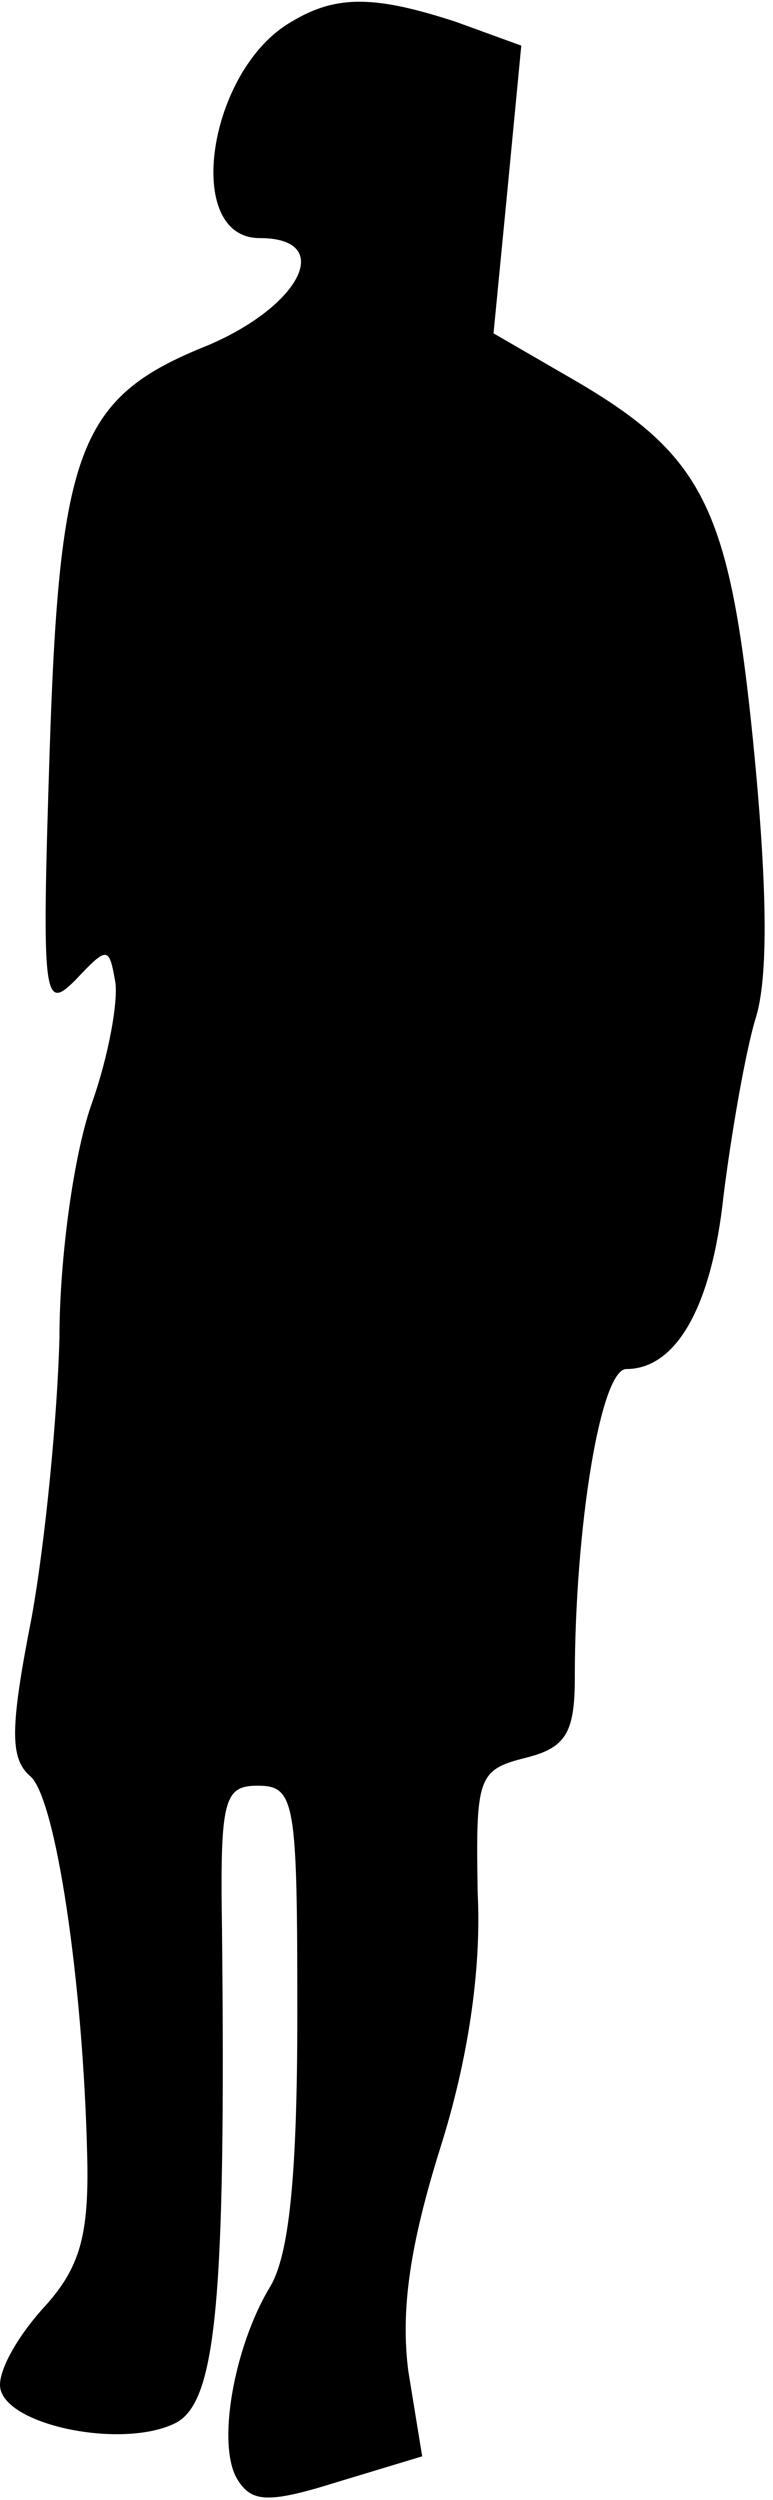 <?xml version="1.0" standalone="no"?>
<!DOCTYPE svg PUBLIC "-//W3C//DTD SVG 20010904//EN"
 "http://www.w3.org/TR/2001/REC-SVG-20010904/DTD/svg10.dtd">
<svg version="1.0" xmlns="http://www.w3.org/2000/svg"
 width="39pt" height="126pt" viewBox="0 0 39 126"
 preserveAspectRatio="xMidYMid meet">
<g transform="translate(0,126) scale(0.1,-0.1)"
fill="#000000" stroke="none">
<path fill="#000000" stroke="none" d="M147 1249 c-42 -24 -55 -109 -16 -109
38 0 21 -34 -26 -54 -65 -26 -75 -51 -80 -206 -4 -124 -3 -130 13 -114 16 17
17 17 20 0 2 -9 -3 -38 -12 -63 -9 -26 -16 -78 -16 -117 -1 -39 -7 -102 -14
-141 -11 -56 -11 -71 -1 -80 13 -10 27 -104 29 -192 1 -40 -4 -56 -21 -75 -13
-14 -23 -31 -23 -40 0 -20 62 -33 89 -19 20 11 25 61 23 249 -1 65 1 72 18 72
19 0 20 -8 20 -115 0 -81 -4 -122 -14 -138 -18 -30 -27 -80 -16 -97 7 -11 15
-12 50 -1 l43 13 -7 43 c-4 31 1 64 16 112 14 44 21 90 19 129 -1 58 0 62 24
68 20 5 25 12 25 40 0 76 13 156 26 156 25 0 43 31 49 87 4 32 11 72 16 89 7
21 6 69 -1 140 -12 119 -25 145 -93 184 l-38 22 7 72 7 73 -33 12 c-40 13 -60
14 -83 0z"/>
</g>
</svg>

